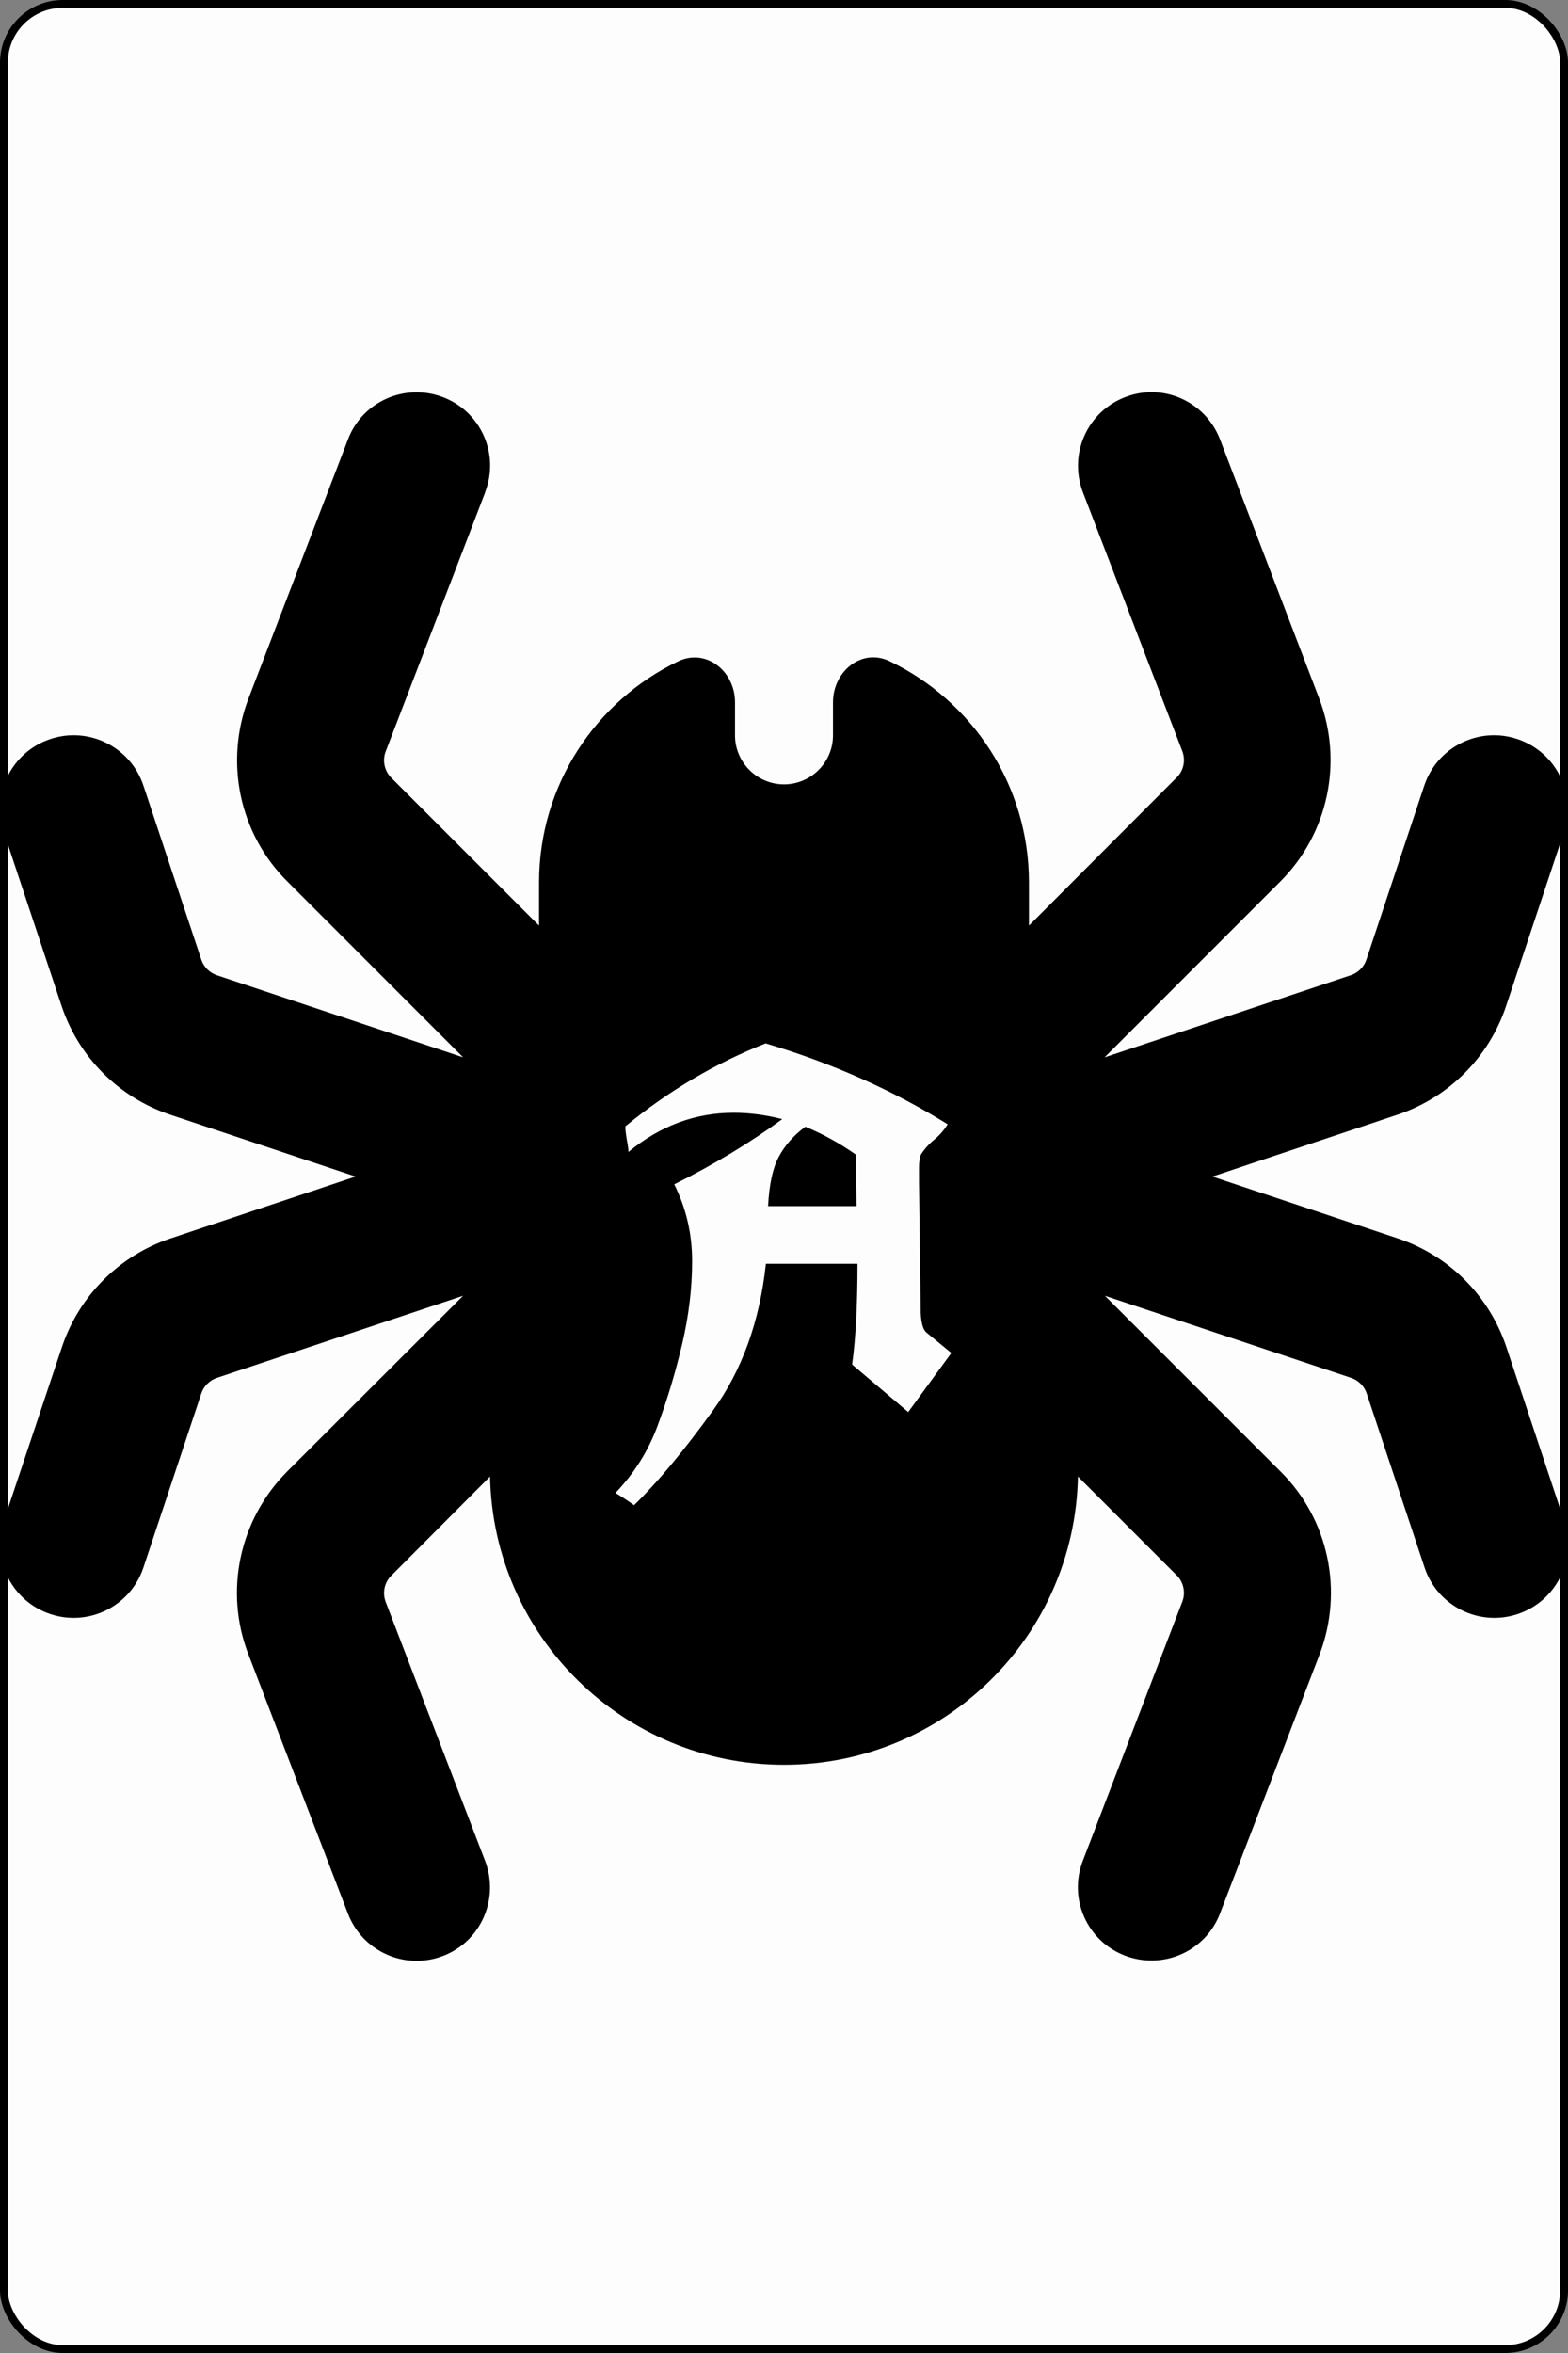 <svg width="200" height="300" viewBox="0 0 200 300" fill="none" xmlns="http://www.w3.org/2000/svg">
<rect x="0" y="0" width="200" height="300" fill="#808080" stroke="none"/>
<rect x="0.5" y="0.5" width="199" height="299" rx="7.5" fill="#FDFDFD" stroke="black"/>
<path d="M61.881 62.744C63.756 57.9 61.334 52.471 56.492 50.635C51.648 48.799 46.22 51.181 44.384 56.025L31.691 89.072C28.605 97.157 30.519 106.298 36.651 112.391L59.069 134.813L27.668 124.344C26.731 124.032 25.989 123.29 25.676 122.352L18.294 100.165C16.654 95.243 11.342 92.587 6.421 94.228C1.5 95.868 -1.155 101.181 0.485 106.102L7.867 128.29C10.054 134.813 15.17 139.93 21.692 142.117L45.36 150.008L21.732 157.898C15.209 160.086 10.093 165.203 7.906 171.726L0.485 193.913C-1.155 198.835 1.5 204.148 6.421 205.788C11.342 207.429 16.654 204.773 18.294 199.851L25.676 177.664C25.989 176.726 26.731 175.984 27.668 175.672L59.069 165.203L36.612 187.625C30.519 193.757 28.566 202.898 31.691 210.944L44.384 243.991C46.259 248.834 51.648 251.217 56.492 249.381C61.334 247.545 63.717 242.116 61.881 237.272L49.188 204.226C48.758 203.054 49.032 201.765 49.891 200.906L62.506 188.25C62.897 208.601 79.535 225.007 100 225.007C120.465 225.007 137.103 208.64 137.494 188.25L150.109 200.867C150.968 201.726 151.242 203.054 150.812 204.187L138.119 237.233C136.244 242.077 138.666 247.506 143.509 249.342C148.352 251.178 153.78 248.795 155.616 243.952L168.309 210.944C171.395 202.859 169.481 193.718 163.349 187.625L140.931 165.203L172.332 175.672C173.269 175.984 174.011 176.726 174.324 177.664L181.705 199.851C183.346 204.773 188.657 207.429 193.579 205.788C198.5 204.148 201.155 198.835 199.515 193.913L192.133 171.726C189.946 165.203 184.83 160.086 178.308 157.898L154.64 150.008L178.269 142.117C184.791 139.93 189.907 134.813 192.094 128.29L199.476 106.102C201.116 101.181 198.461 95.868 193.539 94.228C188.618 92.587 183.307 95.243 181.666 100.165L174.285 122.352C173.972 123.29 173.23 124.032 172.293 124.344L140.892 134.813L163.31 112.391C169.403 106.298 171.356 97.157 168.27 89.072L155.616 56.025C153.741 51.181 148.352 48.76 143.509 50.635C138.666 52.51 136.283 57.9 138.119 62.744L150.812 95.79C151.242 96.962 150.968 98.251 150.109 99.11L131.245 118.016V112.509C131.245 100.087 123.98 89.345 113.474 84.306C109.92 82.587 106.249 85.595 106.249 89.54V93.759C106.249 97.196 103.437 100.009 100 100.009C96.563 100.009 93.751 97.196 93.751 93.759V89.54C93.751 85.595 90.08 82.626 86.526 84.306C76.019 89.345 68.755 100.087 68.755 112.509V118.016L49.891 99.15C49.032 98.29 48.758 96.962 49.188 95.829L61.881 62.783V62.744Z" fill="black"/>
<path d="M99.781 142.688C97.656 142.146 95.594 141.875 93.594 141.875C88.677 141.875 84.198 143.542 80.156 146.875C80.177 146.667 80.104 146.125 79.938 145.25C79.792 144.354 79.74 143.802 79.781 143.594C85.26 139.094 91.219 135.573 97.656 133.031C106.073 135.531 113.812 138.969 120.875 143.344C120.417 144.094 119.844 144.75 119.156 145.312C118.469 145.875 117.896 146.521 117.438 147.25C117.292 147.646 117.219 148.208 117.219 148.938V150.625L117.438 167.375C117.5 168.729 117.75 169.573 118.188 169.906L121.344 172.5L115.844 180.031L108.688 173.969C109.146 170.698 109.375 166.417 109.375 161.125H97.688C96.896 168.5 94.635 174.75 90.906 179.875C87.198 185 83.854 189.01 80.875 191.906C80 191.281 79.208 190.76 78.5 190.344C80.917 187.823 82.719 184.938 83.906 181.688C85.115 178.438 86.146 175.01 87 171.406C87.854 167.781 88.281 164.24 88.281 160.781C88.281 157.302 87.521 154.042 86 151C91.062 148.479 95.656 145.708 99.781 142.688ZM109.25 153.781C109.208 151.302 109.188 149.781 109.188 149.219C109.188 148.635 109.198 147.979 109.219 147.25C107.156 145.792 104.99 144.594 102.719 143.656C101.24 144.76 100.115 146.031 99.344 147.469C98.573 148.885 98.115 150.99 97.969 153.781H109.25Z" fill="#FDFDFD"/>
</svg>
